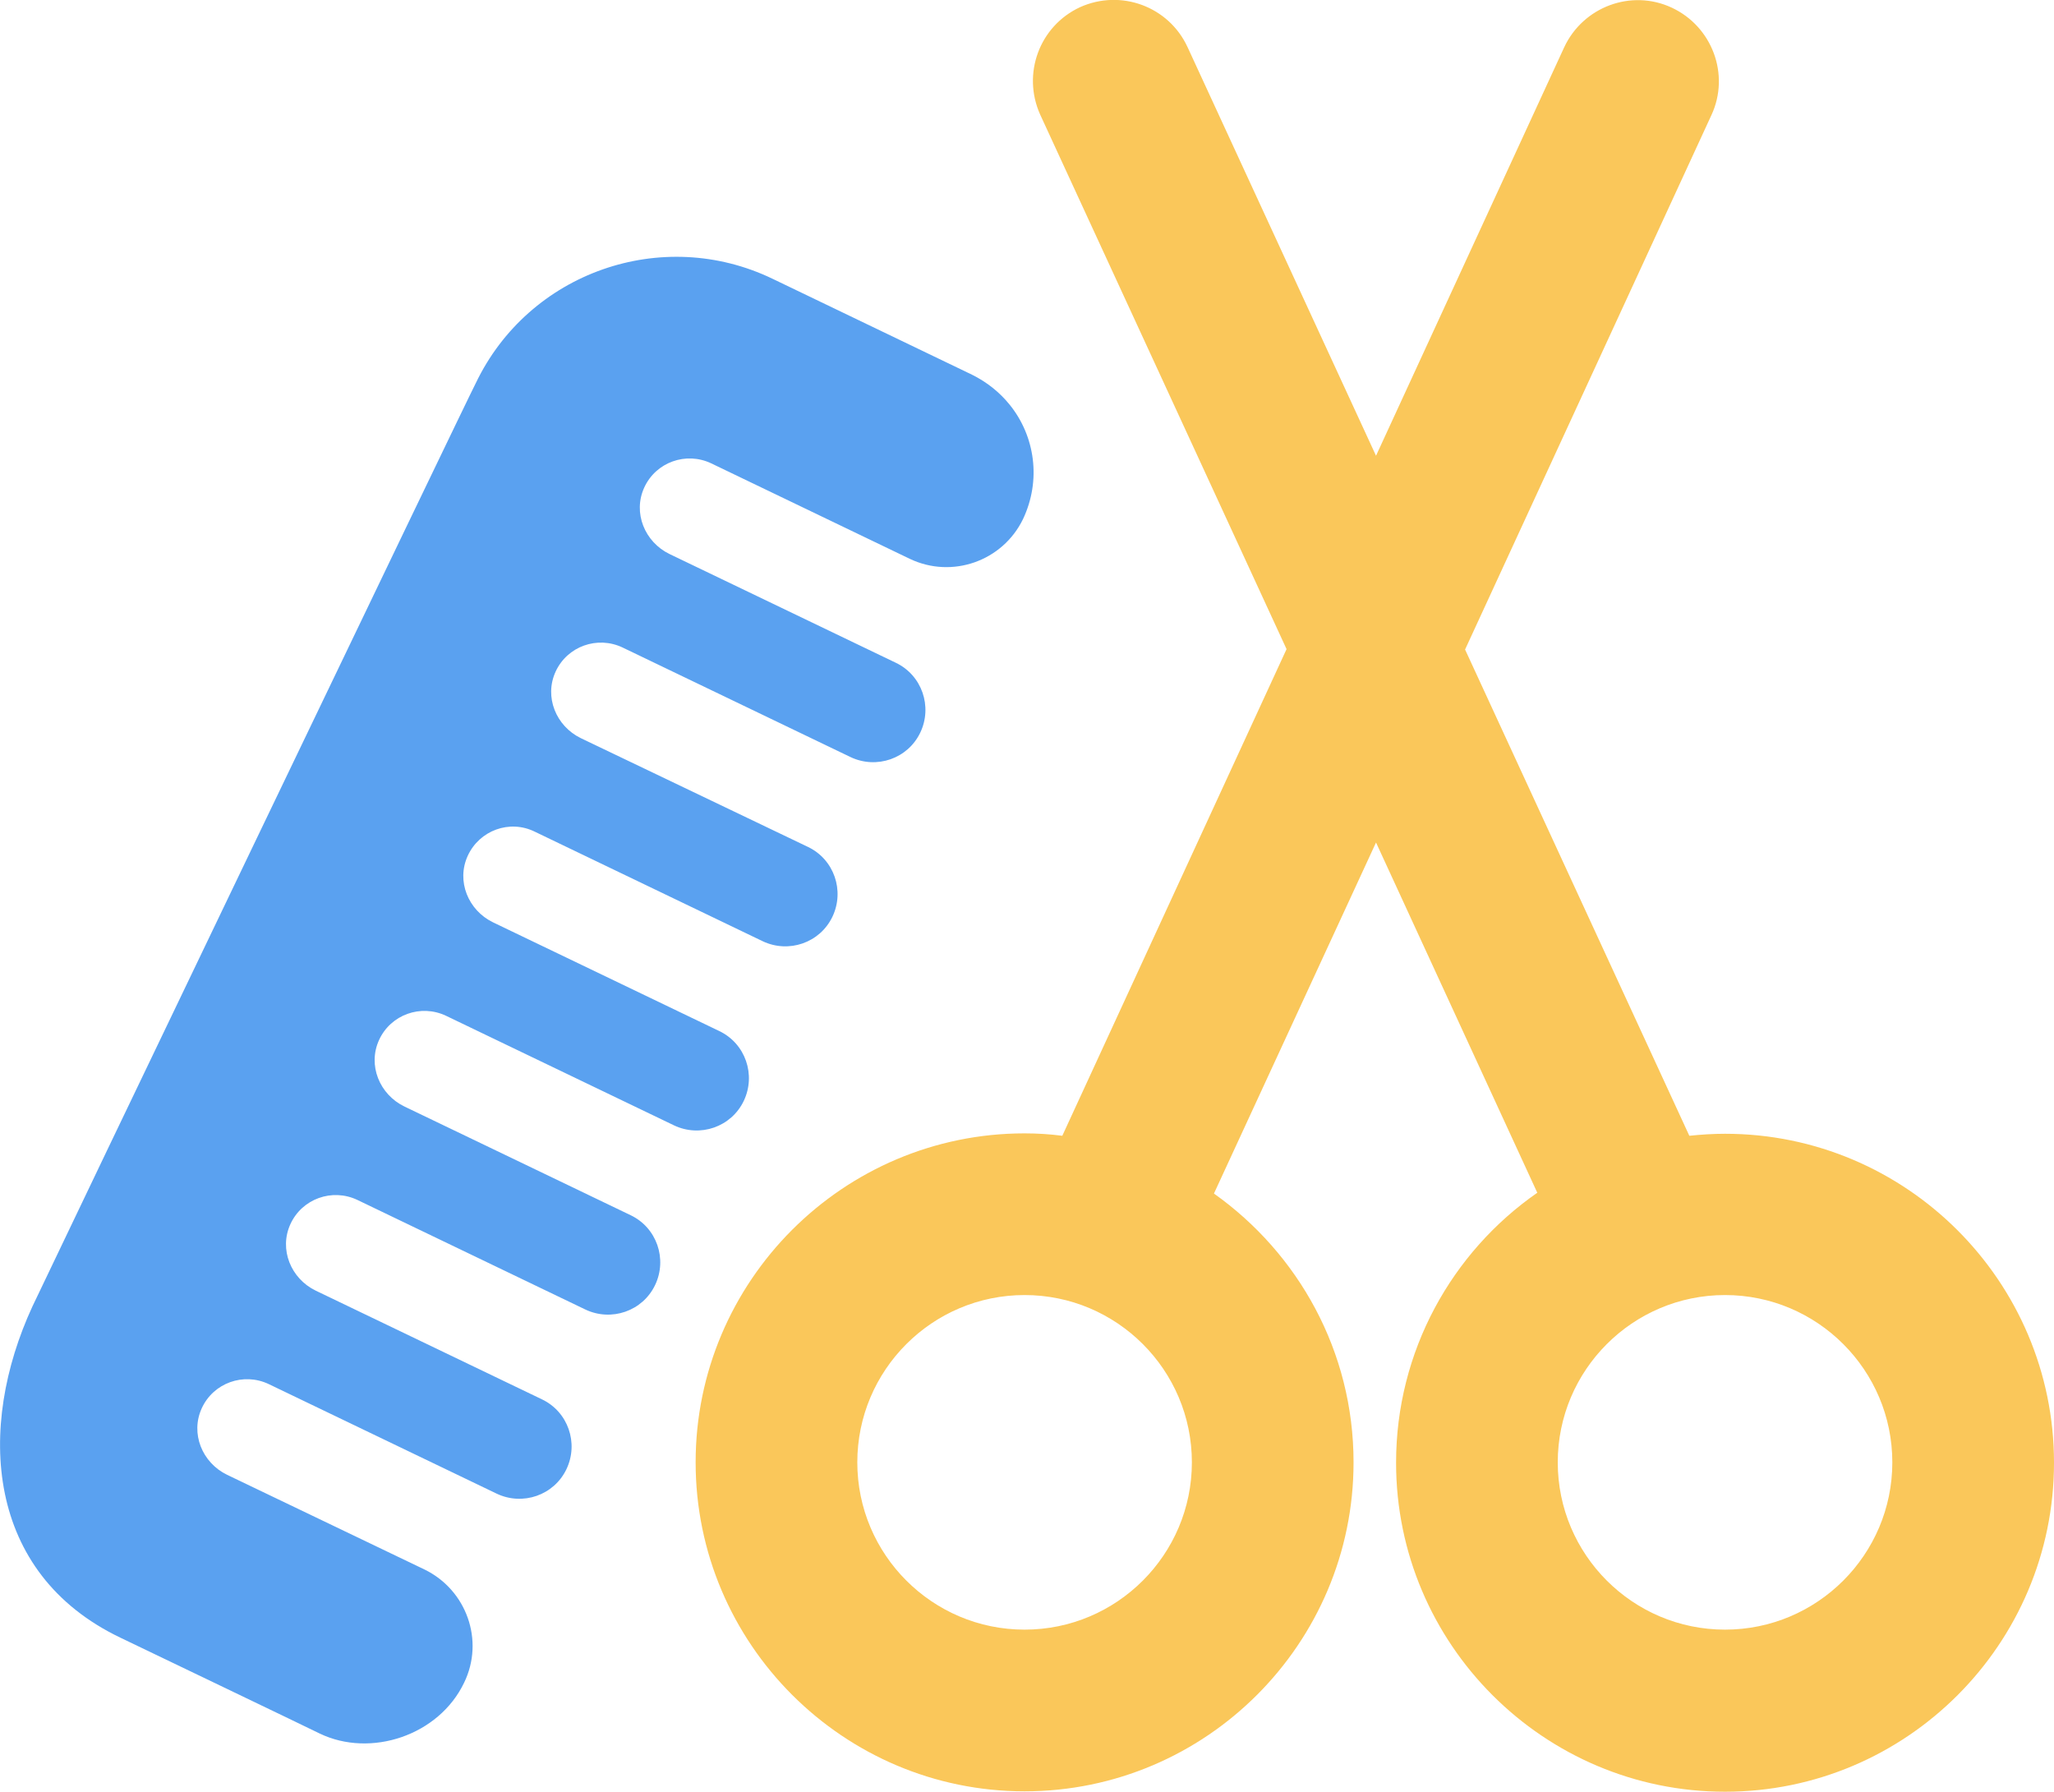 <?xml version="1.0" encoding="utf-8"?>
<!-- Generator: Adobe Illustrator 18.1.1, SVG Export Plug-In . SVG Version: 6.00 Build 0)  -->
<svg version="1.1" id="Layer_1" xmlns="http://www.w3.org/2000/svg" xmlns:xlink="http://www.w3.org/1999/xlink" x="0px" y="0px"
	 viewBox="0 0 512 446.6" enable-background="new 0 0 512 446.6" xml:space="preserve">
<g>
	<defs>
		<rect id="SVGID_1_" width="512" height="446.6"/>
	</defs>
	<clipPath id="SVGID_2_">
		<use xlink:href="#SVGID_1_"  overflow="visible"/>
	</clipPath>
	<path clip-path="url(#SVGID_2_)" fill="#FAC75A" d="M430,282.6c-3,0-6,0.2-8.9,0.5l-55.9-121.2l61.4-133.2
		c4.7-10.1,0.2-22.1-9.9-26.8c-10.1-4.7-22.1-0.2-26.8,9.9L343,113.6L296,11.7c-4.7-10.1-16.6-14.5-26.8-9.9
		c-10.1,4.7-14.5,16.6-9.9,26.8l61.4,133.2l-55.9,121.3c-3.1-0.4-6.2-0.6-9.4-0.6c-45.2,0-82,36.8-82,82s36.8,82,82,82
		s82-36.8,82-82c0-27.7-13.8-52.1-34.8-67L343,210l40.2,87.3c-21.3,14.8-35.2,39.5-35.2,67.3c0,45.2,36.8,82,82,82
		c45.2,0,82-36.8,82-82S475.2,282.6,430,282.6 M255.4,406.2c-23,0-41.7-18.7-41.7-41.7c0-23,18.7-41.7,41.7-41.7
		s41.7,18.7,41.7,41.7C297.1,387.5,278.4,406.2,255.4,406.2 M430,406.2c-23,0-41.7-18.7-41.7-41.7c0-23,18.7-41.7,41.7-41.7
		c23,0,41.7,18.7,41.7,41.7C471.7,387.5,453,406.2,430,406.2"/>
	<path clip-path="url(#SVGID_2_)" fill="#5AA1F0" d="M105.8,391.2l-49.2-23.6c-6.2-3-9.2-10.3-6.3-16.6c2.9-6.3,10.4-9,16.7-6
		l56.8,27.3c6.5,3.1,14.3,0.4,17.4-6.1c3.1-6.5,0.4-14.3-6.1-17.4l-56.4-27.1c-6.2-3-9.2-10.3-6.3-16.6c2.9-6.3,10.4-9,16.7-6
		l56.8,27.3c6.5,3.1,14.3,0.4,17.4-6.1c3.1-6.5,0.4-14.3-6.1-17.4l-56.4-27.1c-6.2-3-9.2-10.3-6.3-16.6c2.9-6.3,10.4-9,16.7-6
		l56.8,27.3c6.5,3.1,14.3,0.4,17.4-6.1c3.1-6.5,0.4-14.3-6.1-17.4l-56.4-27.1c-6.2-3-9.2-10.3-6.3-16.6c2.9-6.3,10.4-9.1,16.7-6
		l56.8,27.3c6.5,3.1,14.3,0.4,17.4-6.1c3.1-6.5,0.4-14.3-6.1-17.4L144.8,184c-6.2-3-9.2-10.3-6.3-16.6c2.9-6.3,10.4-9,16.7-6
		l56.8,27.3c6.5,3.1,14.3,0.4,17.4-6.1c3.1-6.5,0.4-14.3-6.1-17.4l-56.4-27.1c-6.2-3-9.2-10.3-6.3-16.6c2.9-6.3,10.4-9,16.7-6
		l49.5,23.8c10.5,5,23.1,0.6,28.2-9.9c4.6-9.7,3-20.7-3.3-28.5c-2.5-3.1-5.6-5.6-9.4-7.5l-49.7-23.9c-27.6-13.3-60.8-1.6-74,26
		C117.1,98.2,11.6,318.1,8.1,325.6c-14,30.3-11.7,66.5,21.9,82.6c0,0,49.6,23.8,49.7,23.9c12.7,6.1,29.7,0.5,36-12.7
		C120.8,408.9,116.3,396.3,105.8,391.2"/>
</g>
</svg>
